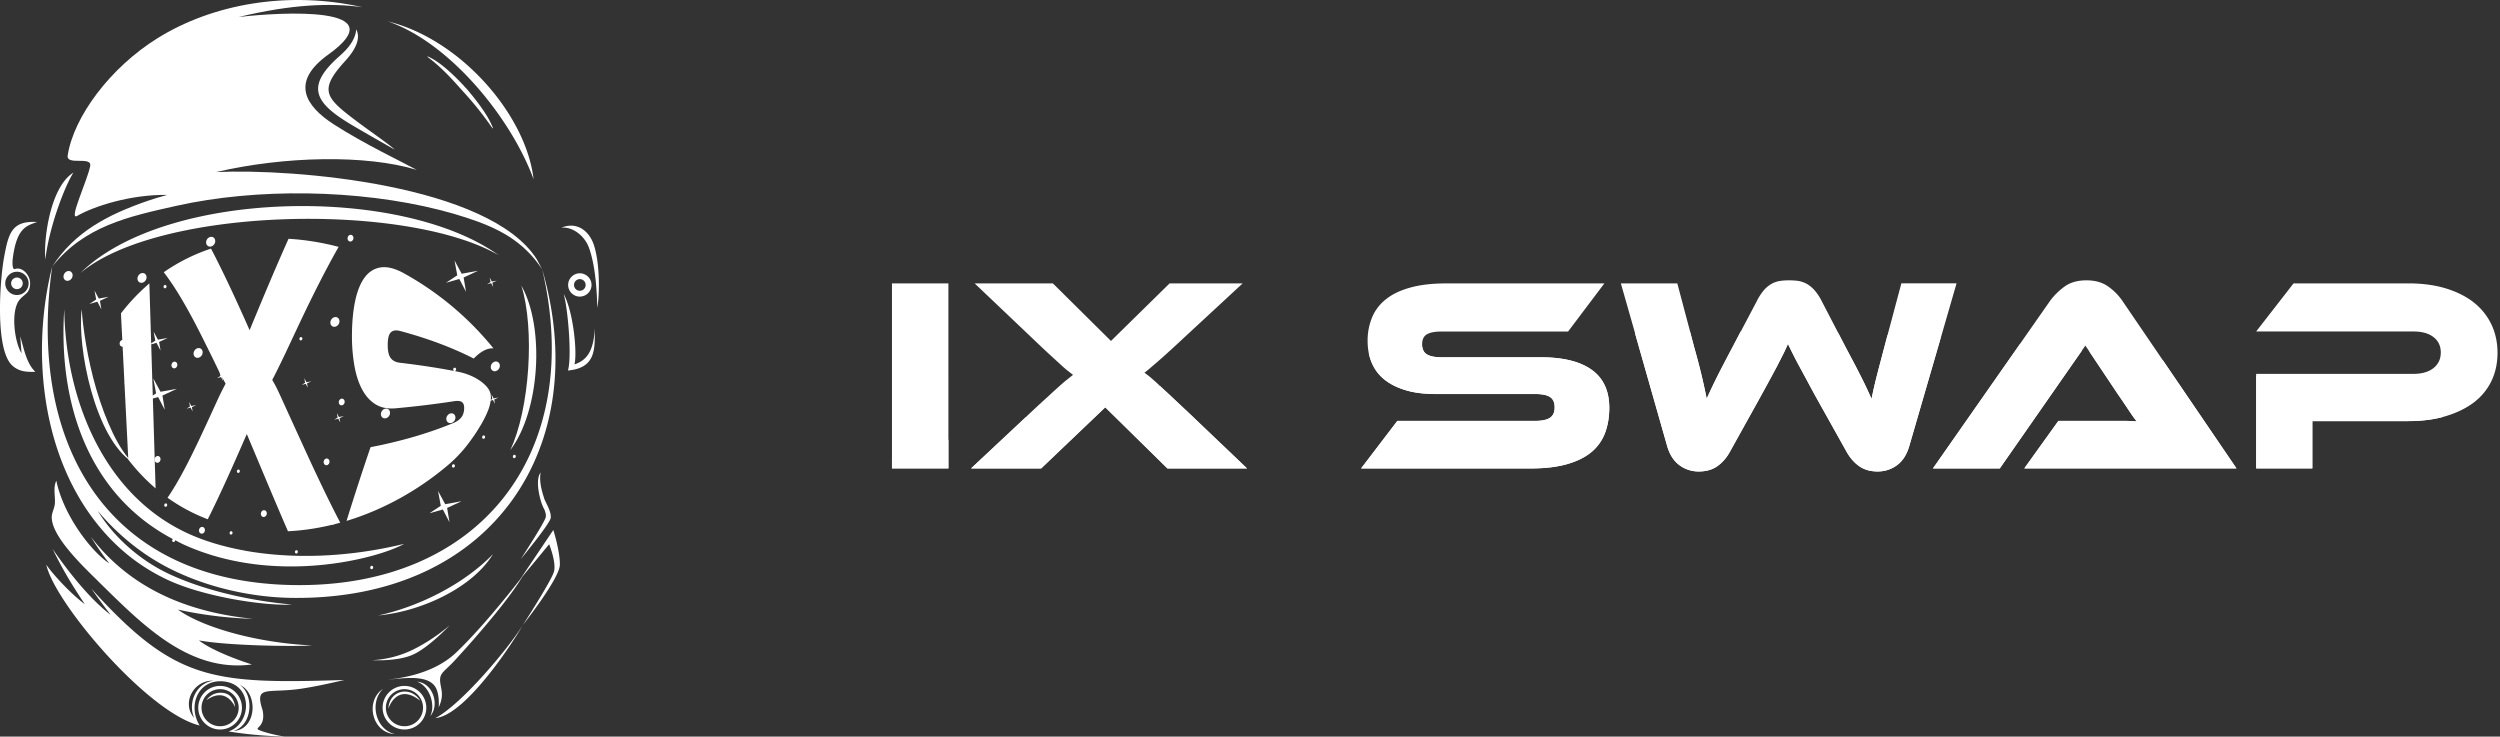 <svg width="224" height="66" fill="none" xmlns="http://www.w3.org/2000/svg"><rect width="100%" height="100%" fill="#333333" stroke="none"/><g clip-path="url(#a)" fill="#fff"><path d="M79.92 25.39v16.578h5.057V25.39H79.92ZM106.508 36.989c-.667-.626-1.226-1.148-1.664-1.563-.352-.328-.656-.607-.907-.839-.068-.07-.134-.129-.192-.187a21.685 21.685 0 0 0-.714-.633 10.188 10.188 0 0 0-.489-.371c.148-.11.315-.247.5-.405.185-.162.417-.356.7-.6a44.92 44.92 0 0 0 1-.893c.392-.353.867-.794 1.439-1.327l5.163-4.781h-6.547l-5.253 5.16-5.206-5.16h-7.011l5.006 4.759c.634.61 1.164 1.107 1.584 1.496.424.39.776.71 1.052.964.275.26.507.456.685.6.181.135.34.268.49.382-.15.117-.316.246-.501.397-.192.143-.424.346-.7.592-.275.246-.63.566-1.047.956-.425.383-.95.864-1.567 1.445l-.431.405-4.89 4.585h6.279l5.745-5.475 5.572 5.475h7.131l-5.227-4.982ZM142.622 33.135c-1.04-.75-2.566-1.126-4.571-1.126h-8.889c-.591 0-1.026-.084-1.309-.26-.232-.137-.366-.357-.41-.66a1.405 1.405 0 0 1-.018-.245c0-.43.142-.725.432-.894.282-.162.718-.246 1.308-.246h11.337l3.248-4.31h-14.2c-1.233 0-2.299.125-3.183.371-.892.246-1.617.592-2.175 1.04a3.997 3.997 0 0 0-1.247 1.622 5.406 5.406 0 0 0-.407 2.122c0 .372.033.729.102 1.067.058.305.149.592.265.871a3.813 3.813 0 0 0 1.123 1.504c.508.412 1.142.736 1.907.964.765.235 1.675.346 2.734.346h8.896c.602 0 1.041.091 1.323.272.276.184.41.489.41.92 0 .43-.134.742-.41.93-.282.187-.718.286-1.323.286h-12.362l-3.248 4.259h15.219c1.239 0 2.305-.125 3.19-.372.884-.246 1.617-.6 2.189-1.062a4.12 4.12 0 0 0 1.247-1.714c.258-.677.392-1.438.392-2.28 0-1.519-.529-2.651-1.57-3.405ZM170.362 25.39l-1.239 4.637-.301 1.14c-.243.923-.461 1.75-.649 2.475a37.156 37.156 0 0 0-.475 2.085c-.134-.28-.268-.566-.406-.868-.141-.297-.294-.625-.475-.978-.181-.357-.384-.754-.609-1.191-.232-.438-.5-.945-.808-1.523l-.682-1.316-1.497-2.88a4.606 4.606 0 0 0-.649-.978 2.849 2.849 0 0 0-.682-.559 2.558 2.558 0 0 0-.743-.261 6.154 6.154 0 0 0-.855-.055c-.29 0-.573.018-.827.059a2.242 2.242 0 0 0-.743.26 2.68 2.68 0 0 0-.674.56 4.854 4.854 0 0 0-.635.978l-1.443 2.736-.75 1.434a120.342 120.342 0 0 0-1.385 2.663 47.848 47.848 0 0 0-.91 1.92 57.28 57.28 0 0 0-1.106-4.56l-.377-1.428-1.156-4.35h-5.057l1.272 4.46 2.882 10.114c.225.776.598 1.353 1.11 1.724a2.86 2.86 0 0 0 1.722.556c.667 0 1.225-.162 1.674-.482.45-.32.823-.75 1.11-1.276l2.617-4.707c.352-.644.667-1.21.925-1.688.264-.482.493-.912.699-1.302.2-.39.377-.743.54-1.056.153-.312.294-.617.425-.919.148.298.293.607.456.92.153.312.334.665.548 1.055.21.39.449.827.714 1.316.257.49.565 1.056.924 1.7l2.618 4.68c.308.549.685.979 1.134 1.292.443.312.994.467 1.643.467.634 0 1.214-.184 1.725-.556.515-.371.885-.952 1.11-1.724l2.813-9.676 1.417-4.898h-4.945ZM184.432 37.713l-3.056 4.258h19.014l-6.58-9.664-3.632-5.332a5.003 5.003 0 0 0-1.309-1.32c-.515-.36-1.149-.537-1.921-.537-.798 0-1.458.187-1.976.566-.518.383-.95.813-1.298 1.291l-2.697 3.861-7.787 11.136h5.989l7.37-10.577.301-.43.341.507 2.592 3.88c.275.397.565.82.866 1.276.301.456.566.835.798 1.126a16.978 16.978 0 0 0-1.382-.045h-5.633v.004ZM223.236 29.082a5.546 5.546 0 0 0-1.558-1.96c-.686-.548-1.527-.97-2.516-1.276-.994-.305-2.132-.456-3.401-.456h-10.259l-3.35 4.31h14.077c.783 0 1.385.17 1.816.507.435.339.649.802.649 1.376 0 .58-.21 1.04-.649 1.394-.431.345-1.033.522-1.816.522h-14.077v8.472h5.032v-4.24h8.555c1.208 0 2.281-.128 3.234-.397.058-.014.109-.033.16-.044.993-.298 1.834-.71 2.53-1.236a5.3 5.3 0 0 0 1.573-1.92c.359-.753.541-1.595.541-2.518 0-.93-.182-1.769-.541-2.534Z"/><path d="M79.92 41.07c1.642-.58 3.332-1.14 5.057-1.68v2.578H79.92v-.898ZM106.508 36.989l5.224 4.983h-7.131l-5.572-5.48-5.742 5.48h-6.28l4.898-4.579c3.85-1.037 7.87-1.975 12.036-2.806.25.236.551.515.906.839.435.415.994.937 1.661 1.563ZM144.192 36.547c0 .839-.134 1.604-.392 2.28a4.12 4.12 0 0 1-1.247 1.714c-.572.463-1.301.813-2.189 1.063-.885.246-1.951.371-3.19.371h-15.219l3.248-4.258h12.362c.602 0 1.041-.1 1.323-.287.276-.188.41-.5.41-.93 0-.43-.134-.736-.41-.92-.282-.184-.718-.272-1.323-.272h-8.896c-1.059 0-1.972-.11-2.734-.346-.765-.228-1.399-.555-1.907-.963a3.813 3.813 0 0 1-1.123-1.504 4.405 4.405 0 0 1-.265-.872 264.1 264.1 0 0 1 4.803-.526c.044.298.182.522.41.659.283.176.718.26 1.309.26h8.889c2.001 0 3.531.38 4.571 1.126 1.041.746 1.57 1.88 1.57 3.405ZM173.879 30.288l-2.813 9.676c-.225.776-.598 1.353-1.11 1.724a2.878 2.878 0 0 1-1.725.556c-.649 0-1.2-.155-1.642-.467-.45-.313-.827-.743-1.135-1.291l-2.618-4.681a83.184 83.184 0 0 1-.924-1.7l-.714-1.316a38.04 38.04 0 0 1-.548-1.055c-.159-.313-.308-.618-.456-.92-.127.298-.269.607-.425.92l-.54 1.055c-.206.39-.435.82-.699 1.302-.258.474-.573 1.04-.925 1.688l-2.617 4.707c-.29.526-.66.956-1.11 1.276-.449.32-1.007.482-1.674.482a2.867 2.867 0 0 1-1.722-.556c-.515-.371-.885-.952-1.11-1.724L146.49 29.85c1.639-.052 3.288-.092 4.941-.11l.377 1.426c.265.938.483 1.765.649 2.475.174.71.323 1.405.457 2.085.258-.58.566-1.217.91-1.92.352-.702.816-1.588 1.385-2.662l.75-1.434c2.948.007 5.866.052 8.755.143l.682 1.317c.308.581.576 1.089.808 1.522.225.438.432.835.609 1.192.182.353.334.677.475.978.134.298.268.585.406.868.127-.658.29-1.353.475-2.085.185-.725.406-1.548.649-2.475l.301-1.14c1.602.07 3.187.158 4.76.257ZM186.553 31.395l-7.37 10.576h-5.989l7.787-11.135c1.878.17 3.734.357 5.572.56ZM193.811 32.307l6.579 9.664h-19.014l3.056-4.258h5.637c.526 0 .99.015 1.381.044-.232-.294-.493-.67-.797-1.125a68.849 68.849 0 0 0-.866-1.276l-2.593-3.88c2.241.247 4.441.526 6.617.831ZM218.977 37.334c-.957.269-2.031.397-3.234.397h-8.556v4.24h-5.031v-8.336a201.97 201.97 0 0 1 16.821 3.7Z"/></g><path fill-rule="evenodd" clip-rule="evenodd" d="M15.823 18.438c7.133-1.591 16.21-1.495 23.596.379.819.206 1.613.437 2.383.689 2.842.926 5.072 2.062 6.778 4.625-.07-.128-.135-.252-.204-.38-.097-.178-.19-.354-.287-.533-4.26-6.667-21.71-8.13-28.724-7.8 6.105-1.426 13.4-1.584 17.969-.2-1.122-.623-4.689-2.307-7.434-4.08-2.548-1.647-3.912-3.793-.483-6.251 6.142-4.402-4.165-3.81-8.039-3.362C26.133.382 29.613.248 32.496.647 25.822-.858 19.076.341 14.117 3.42c-4.264 2.651-7.53 7.076-8.052 10.51-.145.94 2.182.027 2.017.94-.228 1.257-1.993 4.956-1.164 4.474 1.43-.834 4.737-1.932 8.073-1.88-.622.165-1.216.344-1.775.537-3.536 1.229-6.498 2.748-8.532 5.875 2.87-3.606 6.778-4.467 11.139-5.438Z" fill="#fff"/><path fill-rule="evenodd" clip-rule="evenodd" d="M44.692 22.873c-8.808-6.322-29.905-5.895-37.494 1.598 7.037-5.937 29.224-6.398 37.494-1.598ZM11.047 30.46c-.141-.027-.286.083-.32.248-.035.165.055.324.196.351.142.028.287-.082.321-.248.035-.165-.051-.323-.197-.35ZM13.858 41.112c-.034.165.056.323.197.35.142.028.287-.082.321-.247.035-.165-.055-.324-.197-.351-.145-.028-.286.082-.32.248ZM17.608 42.455l-.193-.358.076.4-.304.202.36-.103.179.345-.066-.386.39-.18-.442.08ZM14.722 45.23c-.018.083.027.163.096.176.073.014.142-.041.16-.124.017-.082-.028-.161-.097-.175-.07-.014-.142.041-.16.124ZM18.033 47.813c.141.028.286-.082.32-.248.035-.165-.055-.323-.196-.35-.142-.028-.287.082-.321.247-.035.162.055.32.197.351ZM20.577 47.724c-.017.082.028.162.097.175.072.014.141-.04.159-.123.017-.083-.028-.162-.097-.176-.069-.017-.142.041-.159.124ZM23.381 45.967c-.034.166.055.324.197.352.142.027.287-.083.321-.248.035-.166-.055-.324-.197-.352-.145-.03-.286.083-.32.248ZM21.327 42.372c.072.014.141-.041.158-.124.018-.082-.027-.162-.096-.175-.073-.014-.142.04-.159.123-.017.083.028.159.097.176ZM25.933 44.097c-.018.083.027.162.096.176.073.014.142-.041.16-.124.016-.083-.029-.162-.098-.176-.072-.013-.141.042-.158.124ZM26.43 49.422c-.017.082.028.161.097.175.072.014.142-.041.159-.124.017-.082-.028-.162-.097-.175-.069-.014-.141.04-.159.123ZM33.336 50.7c-.073-.015-.142.04-.16.123-.017.083.028.162.097.176.073.014.142-.041.16-.124.017-.083-.025-.162-.097-.176ZM29.79 46.99c.141.028.286-.082.32-.248.035-.165-.055-.323-.196-.351-.142-.028-.287.083-.321.248-.035.162.055.32.197.351ZM14.383 35.103l-.646-1.192.249 1.33-1.008.67 1.191-.337.597 1.147-.21-1.281 1.291-.603-1.464.266ZM40.5 41.721c-.017.083.028.162.097.176.072.014.141-.041.159-.124.017-.083-.028-.162-.097-.176-.073-.014-.145.042-.159.124ZM46.114 40.75c-.072-.014-.141.041-.158.124-.018.083.027.162.096.176.073.014.142-.041.16-.124.02-.083-.025-.162-.098-.176ZM8.192 52.752c.732 1.047 1.571 2.139 1.72 2.338-1.906-1.45-3.857-3.957-5.197-5.902.79 1.628 1.664 3.13 2.89 4.952-1.298-.965-2.914-2.735-3.456-3.544.715 3.385 9.102 13.286 13.739 14.409-1.126-1.846-.073-4.243 2.234-3.94 2.593.341 2.41 3.782.355 4.474 1.561.251 3.27.406 5.024.461a14.454 14.454 0 0 1-1.785-.406c-1.516-.49.204-.083-.19-1.97-.75-2.294.439-1.464 3.474-1.918 1.153-.172 2.555-.476 3.85-.779-11.937.386-15.21.045-22.658-8.175ZM17.39 64.32c-1.122-1.278-.1-3.386 1.74-3.334-1.532.21-2.326 1.929-1.74 3.334Zm3.546 1.174c1.737-.555 1.817-3.248.56-4.119 1.647.717 1.536 3.988-.56 4.119Z" fill="#fff"/><path fill-rule="evenodd" clip-rule="evenodd" d="M21.679 63.41a1.956 1.956 0 0 0-1.958-1.952c-1.08 0-1.958.874-1.958 1.952 0 1.078.877 1.953 1.958 1.953 1.08 0 1.958-.875 1.958-1.953Zm-3.135 1.175a1.66 1.66 0 0 1 0-2.35 1.67 1.67 0 0 1 2.355 0 1.66 1.66 0 0 1 0 2.35 1.67 1.67 0 0 1-2.355 0ZM27.963 57.828c-4.858-.217-9.754-1.58-12.026-3.21 2.151.479 4.437.761 6.764.83-6.826-.671-11.484-3.333-14.55-7.338a25.424 25.424 0 0 0 1.643 2.372c-1.626-1.067-4.098-4.294-4.747-7.407-.314.637-.066 1.436-.135 2.094-.034.347-.27.785-.276 1.14-.028 1.329 1.602 3.185 2.938 4.556.214.217.439.44.663.664.304.296.525.51.6.593 3.861 3.78 8.077 8.172 13.736 7.414-1.481-.468-3.725-1.34-4.744-2.156 2.724.5 8.874.558 10.134.448Z" fill="#fff"/><path fill-rule="evenodd" clip-rule="evenodd" d="M14.963 51.929c3.319 1.57 8.833 2.38 11.198 2.238-3.1-.272-7.382-1.064-10.908-2.69-2.783-1.28-5.117-3.436-6.494-5.702 1.64 1.966 3.812 3.812 6.298 5.09 3.5 1.804 7.568 2.665 11.152 2.706 18.069.2 26.953-13.727 22.371-29.444 3.864 16.489-5.587 28.59-22.35 28.294C9.308 52.121 2.471 39.49 4.677 23.88 2.841 31.18 3.65 40.02 8.161 46.226c1.948 2.669 4.237 4.487 6.802 5.703ZM36.906 58.696c1.47-.613 3.387-2.67 3.387-2.67s-1.557 1.392-3.573 2.315a9.408 9.408 0 0 1-3.35.81c-.003 0 2.13.13 3.536-.455ZM20.004 62.084c-1.011-.137-1.509.651-1.509.651 1.816-1.277 2.57.627 2.57.627s-.05-1.137-1.06-1.278ZM34.323 61.72c-1.65 1.077-.987 3.953 1.046 4.053-1.74-.424-2.282-2.859-1.046-4.054ZM34.8 63.49s.732-2.37 2.852-.707c-.864-1.367-2.776-.947-2.852.706ZM37.368 61.082c1.105.372 1.689 2.07 1.178 3.083.873-.986.245-2.99-1.178-3.083ZM39.012 64.34c2.814-.245 7.372-7.452 7.783-8.258-1.309 2.104-5.477 7.05-7.783 8.258ZM44.174 49.645c-2.493 2.597-6.519 4.694-10.286 5.497 3.74-.324 8.421-2.425 10.286-5.497Z" fill="#fff"/><path fill-rule="evenodd" clip-rule="evenodd" d="m46.612 51.898.103-.124c-1.398 1.794-3.729 4.673-5.825 6.677-.721.689-2.465 2.073-6.177 2.445 1.271-.082 3.85-.589 4.416.896.263.682.18 1.584.18 1.584.387-.837.304-1.33.2-1.84-.252-1.253.11-1.15 1.192-2.313 1.837-1.984 4.923-5.535 6.108-7.56l2.396-2.9s.66 1.637.431 2.456c-.227.82-2.783 4.777-2.783 4.777s3.298-4.17 3.312-5.397c.014-1.222-.587-3.113-.587-3.113l-2.966 4.412ZM46.667 50.083s2.655-3.203 2.683-3.706c.027-.502-.28-1.03-.567-1.639-.03-.107-.069-.224-.11-.358-.442-1.409-.221-2.042-.221-2.042-.556.61-.066 2.672.321 3.302.107.286.186.541.11.755-.22.633-2.216 3.688-2.216 3.688ZM51.474 32.654c.262-1.089-.114-4.777-.974-6.32.373 1.22.76 5.624.386 6.864 2.559-.23 2.407-1.98 2.41-3.795-.117 2.225-.814 2.893-1.822 3.25ZM52.692 26.27a1.034 1.034 0 0 0 0-1.475 1.04 1.04 0 0 0-1.478 0 1.034 1.034 0 0 0 0 1.474c.19.19.45.307.74.307.29-.004.548-.121.738-.307Zm-1.26-.738a.52.52 0 0 1 .89-.368.52.52 0 0 1-.369.888.52.52 0 0 1-.521-.52Z" fill="#fff"/><path fill-rule="evenodd" clip-rule="evenodd" d="M53.24 22.04c-.396-1.312-1.518-2.232-2.948-1.636.995-.12 2.093.713 2.486 1.808.653 1.815.712 4.44.74 5.366.172-.872.293-3.654-.277-5.538ZM41.367 24.526l-.642-1.191.245 1.333-1.008.668 1.194-.338.598 1.147-.214-1.281.438-.203.856-.4-.9.162-.567.104ZM39.275 29.272c-.2.18-.194.517.017.75.21.235.545.28.746.1.2-.178.193-.516-.018-.75-.21-.238-.545-.282-.745-.1ZM35.187 25.587c.034-.165-.056-.324-.197-.351-.142-.028-.287.082-.322.248-.034.165.056.323.197.354.145.028.287-.082.322-.25ZM34.872 37.251c.131-.213.087-.478-.096-.592-.184-.114-.439-.028-.57.186-.131.213-.087.479.096.592.184.11.439.028.57-.186ZM44.008 25.37l.18.345-.066-.386.39-.183-.442.08-.193-.355.076.4-.304.2.36-.1ZM42.679 29.747c.017-.082-.028-.162-.097-.175-.072-.014-.141.04-.159.123-.017.083.028.162.097.176.07.014.142-.041.159-.124ZM40.866 33.122c.018-.083-.027-.162-.096-.175-.073-.014-.142.04-.16.123-.016.083.029.162.098.176.072.014.145-.041.158-.124ZM40.065 37.269c-.131.213-.086.478.097.592.183.114.438.027.57-.186.13-.214.086-.479-.097-.592-.183-.11-.439-.028-.57.186ZM43.362 39.014c-.072-.013-.141.042-.158.124-.018.083.027.162.096.176.073.014.142-.041.16-.124.02-.082-.025-.162-.098-.175ZM12.695 38.13l-.194-.359.076.4-.304.203.36-.103.18.344-.067-.386.39-.179-.441.08ZM11.272 34.507c.038.007.142-.042.159-.124.017-.083-.034-.162-.097-.176-.065-.014-.117.024-.145.083-.007.014-.003-.004-.014.041-.01.045.018.145.076.169.007.003-.017-.004.021.007ZM8.727 27.034l.356.688-.128-.768.777-.361-.88.158-.383-.716.148.799-.608.403.718-.203ZM14.915 25.708c.017-.083-.028-.162-.097-.176-.072-.014-.141.041-.159.124-.017.083.028.162.097.176.072.014.142-.042.159-.124ZM39.889 45.175l-.642-1.191.248 1.332-1.008.669 1.191-.334.598 1.143-.215-1.281 1.295-.603-1.467.265ZM18.544 21.455c-.131.213-.087.478.096.592.183.114.439.027.57-.186.131-.213.086-.479-.097-.592-.183-.11-.438-.028-.57.186ZM21.434 30.274c.01-.055-.028-.162-.097-.175-.072-.014-.145.058-.159.123-.013.066.004.1.031.135.066-.004.132-.007.197-.014v.003c.01-.02.018-.017.028-.072ZM27.877 22.205c.017-.082-.028-.161-.097-.175-.073-.014-.142.041-.159.124-.017.082.028.162.097.175.069.014.141-.041.159-.124ZM26.99 30.202c-.073-.014-.142.041-.16.124-.017.083.028.162.097.176.07.013.142-.042.16-.124.02-.083-.025-.162-.098-.176ZM5.862 25.112c.183.114.438.028.57-.186.13-.214.086-.479-.097-.592-.183-.114-.439-.028-.57.186-.131.216-.086.482.097.592ZM3.317 19.891C1.048 19.761.765 20.897.368 23.04c-.366 1.96-.86 8.334.76 9.739.625.544 1.295.55 2.04.537-.811-.768-1.039-2.128-1.353-3.185l.114 1.512c-.639-1.01-1.005-3.837-.149-4.815.453-.513.908-.568.919-1.422.014-.782-.729-1.54-1.364-1.299-.2.076-.266-.427-.173-1.095.37-2.627 1.233-2.779 2.155-3.12Zm-1.8 4.457a1.046 1.046 0 0 1 1.047 1.043c0 .286-.117.548-.307.737a1.04 1.04 0 0 1-.74.306 1.04 1.04 0 0 1-.738-.306 1.034 1.034 0 0 1 0-1.474c.19-.19.449-.306.739-.306Z" fill="#fff"/><path fill-rule="evenodd" clip-rule="evenodd" d="M1.518 25.907a.52.52 0 1 0 0-1.04.52.52 0 1 0 0 1.04ZM4.063 23.249c.317-2.793 1.684-6.46 2.513-7.783-2.14 1.34-2.683 6.178-2.513 7.783ZM47.81 16.062c-.67-5.79-6.56-12.556-13.073-14.147 5.477 1.85 11.012 8.547 13.073 14.147ZM36.24 61.458c-1.081 0-1.958.874-1.958 1.952 0 1.078.877 1.953 1.958 1.953 1.08 0 1.957-.875 1.957-1.953a1.956 1.956 0 0 0-1.957-1.952Zm1.177 3.127a1.67 1.67 0 0 1-2.355 0 1.66 1.66 0 0 1 0-2.35 1.67 1.67 0 0 1 2.355 0 1.66 1.66 0 0 1 0 2.35ZM31.92 2.63c-.086.99-.794 1.774-1.502 2.398-3.097 2.734-2.237 4.194 1.16 6.202 1.091.644 2.57 1.491 3.784 2.173-.431-.43-2.354-1.746-3.48-2.597-2.693-2.042-3.353-2.703-.99-5.3.648-.713 1.546-1.873 1.028-2.875Z" fill="#fff"/><path fill-rule="evenodd" clip-rule="evenodd" d="m41.719 7.862-.02-.024c-.008-.007-.015-.014-.021-.024-.798-.868-2.02-2.077-3.056-2.614-.035-.017-.297-.162-.332-.138-.003.035.242.21.273.231 1.057.837 1.934 1.774 2.818 2.783l.02.02.021.024a29.732 29.732 0 0 1 2.53 3.127c.018.028.174.262.212.259.024-.028-.097-.276-.114-.31-.446-1.05-1.52-2.397-2.269-3.275a.2.2 0 0 1-.062-.059ZM15.488 48.299a.172.172 0 0 0-.055.09c-.018.082.027.161.096.175.073.014.142-.041.16-.124.003-.017-.008-.028-.008-.045.28.145.553.296.846.427 8.204 3.692 17.423 1.185 19.688-.093-5.238 1.275-10.262 1.354-14.395.59l-.038-.073.014.065c-1.771-.33-3.38-.813-4.768-1.429-7.734-3.43-11.15-12.101-11.27-20.177-.556 8.43 2.168 16.606 9.73 20.594Z" fill="#fff"/><path fill-rule="evenodd" clip-rule="evenodd" d="M11.897 41.443c-1.188-1.02-2.43-3.713-3.273-6.588-.787-2.69-1.205-5.545-1.302-7.143-.428 3.354 1.177 11.568 4.575 13.73ZM46.712 25.587c1.219 3.86.746 11.103-.998 14.75 2.648-3.44 3.135-10.979.998-14.75ZM18.085 31.827c.13-.213.086-.478-.097-.592-.183-.114-.439-.028-.57.186-.131.213-.086.479.097.592.183.114.438.031.57-.186ZM13.057 25.105c.131-.213.087-.479-.096-.592-.183-.114-.439-.028-.57.186-.131.213-.086.478.097.592.183.114.438.028.57-.186ZM44.046 32.623c-.131.213-.086.479.097.592.183.114.438.028.57-.186.13-.213.086-.478-.097-.592-.183-.11-.439-.028-.57.186ZM31.147 21.29c-.035.165.055.323.196.35.142.028.287-.082.322-.247.034-.166-.056-.324-.197-.352-.145-.03-.29.08-.321.248ZM15.688 32.406c-.141-.028-.287.083-.321.248-.035.165.055.324.197.351.141.028.286-.083.32-.248.035-.165-.054-.324-.196-.351ZM29.002 41.332c-.034.166.056.324.197.352.142.027.287-.083.321-.248.035-.166-.055-.324-.197-.352-.145-.027-.29.083-.32.248ZM38.857 33.818l-.898.162-.566.103-.642-1.192.245 1.33-1.009.671 1.192-.337.6 1.146-.214-1.284.436-.203.856-.396ZM14.024 30.718l.36.69-.129-.769.777-.361-.88.158-.387-.716.149.799-.605.403.715-.204ZM41.906 34.923l-.387-.716.148.799-.604.403.715-.203.36.688-.129-.771.777-.358-.88.158ZM34.064 42.131c-.035.166.055.324.197.352.141.027.286-.083.321-.248.035-.166-.055-.324-.197-.352-.145-.027-.29.083-.321.248ZM25.014 42.358c.142.028.287-.082.321-.247.035-.166-.055-.324-.196-.352-.142-.027-.287.083-.322.248-.034.166.056.324.197.351ZM27.46 34.248l-.194-.358.072.4-.304.2.36-.1.18.344-.063-.386.387-.182-.439.082ZM16.6 43.43c-.142-.028-.287.082-.321.248-.035.165.055.323.197.354.141.028.286-.082.32-.248.035-.169-.051-.327-.196-.355ZM30.68 35.719c-.141-.028-.286.082-.32.248-.035.165.055.324.196.351.142.028.287-.083.321-.248.035-.165-.055-.324-.196-.351ZM30.37 37.365l-.19-.355.072.4-.303.2.359-.1.18.344-.066-.386.39-.182-.442.079ZM36.94 29.761c.017-.082-.027-.162-.097-.175-.072-.014-.141.04-.158.123-.018.083.027.162.096.176.073.014.142-.041.16-.124ZM31.71 30.24c-.018.082.027.162.096.175.072.014.142-.041.159-.124.017-.082-.028-.162-.097-.175-.069-.014-.141.041-.159.124ZM30.342 29.048c.131-.213.086-.478-.097-.592-.183-.114-.438-.028-.57.186-.13.213-.086.479.097.592.183.11.439.028.57-.186ZM44.23 35.698l-.19-.358.072.4-.304.2.359-.1.18.344-.066-.386.39-.18-.442.08ZM24.48 37.09l-.194-.359.072.4-.3.2.355-.1.18.344-.062-.386.387-.179-.439.08ZM17.256 36.862l-.062-.386.387-.179-.44.08-.192-.359.072.4-.3.2.355-.1.18.344ZM19.866 33.642l-.193-.358.073.4-.3.203.355-.104.18.345-.063-.386.387-.18-.439.08Z" fill="#fff"/><path d="M13.941 43.757a16.953 16.953 0 0 1-2.445-2.58c-.22-4.366-.438-8.733-.66-13.096a17.865 17.865 0 0 1 2.546-2.686l.559 18.362ZM30.342 22.12c-1.181 2.073-2.355 4.415-3.515 6.866l-.97 2.063a94.595 94.595 0 0 1-1.133 2.346c-.124.247-.235.464-.332.647a9.5 9.5 0 0 1 .329.589c.12.234.28.568.476 1.002.197.43.442.975.739 1.622.297.648.666 1.464 1.112 2.431 1.163 2.556 2.313 4.994 3.439 7.146-1.554.43-3.125.692-4.686.768-1.225-2.824-2.462-5.806-3.687-8.71-1.216 2.794-2.386 5.428-3.498 7.636a15.976 15.976 0 0 1-3.605-1.929c.912-1.322 1.886-3.189 2.914-5.376.36-.76.667-1.432.922-1.983.252-.551.466-1.013.632-1.378a27.989 27.989 0 0 1 .736-1.484c-.097-.172-.2-.368-.318-.575-.117-.21-.266-.503-.442-.878-.18-.372-.404-.84-.677-1.385-.272-.544-.61-1.233-1.015-2.028-1.06-2.063-2.092-3.83-3.09-5.118a16.459 16.459 0 0 1 4.233-2.117c1.136 2.17 2.296 4.676 3.46 7.31 1.132-2.747 2.3-5.54 3.487-8.189 1.502.087 3.004.331 4.489.724ZM41.073 33.315c1.088.224 1.83.675 2.303 1.092.47.434.656.82.598 1.401a3.77 3.77 0 0 1-.266 1.023 9.24 9.24 0 0 1-.646 1.281c-.287.486-.65 1.044-1.105 1.64a12.146 12.146 0 0 1-1.675 1.8c-2.745 2.36-5.931 4.12-9.232 5.122a246.776 246.776 0 0 1 2.15-6.606c2.656-.51 5.19-1.243 7.424-2.166.328-.134.563-.313.715-.513.152-.2.235-.448.249-.75.013-.304-.049-.503-.187-.607-.142-.103-.373-.137-.7-.086a85.847 85.847 0 0 1-5.253.637c-.666.062-1.246-.038-1.736-.32-.49-.282-.902-.716-1.226-1.298-.328-.582-.57-1.306-.725-2.16a15.365 15.365 0 0 1-.225-2.837c.007-1.126.104-2.142.29-3.017.187-.878.47-1.584.85-2.094.38-.51.866-.816 1.453-.899.588-.082 1.285.097 2.072.534a27.324 27.324 0 0 1 8.01 6.719c-.566-.031-1.156.286-1.764.916-1.944-.995-4.184-1.825-6.577-2.466-.373-.1-.653-.065-.84.107-.186.169-.282.537-.29 1.095-.006.558.08.964.26 1.209.18.244.455.386.825.43 1.86.217 3.636.493 5.248.813Z" fill="#fff"/><defs><clipPath id="a"><path fill="#fff" transform="translate(79.92 25.118)" d="M0 0h143.856v17.126H0z"/></clipPath></defs></svg>